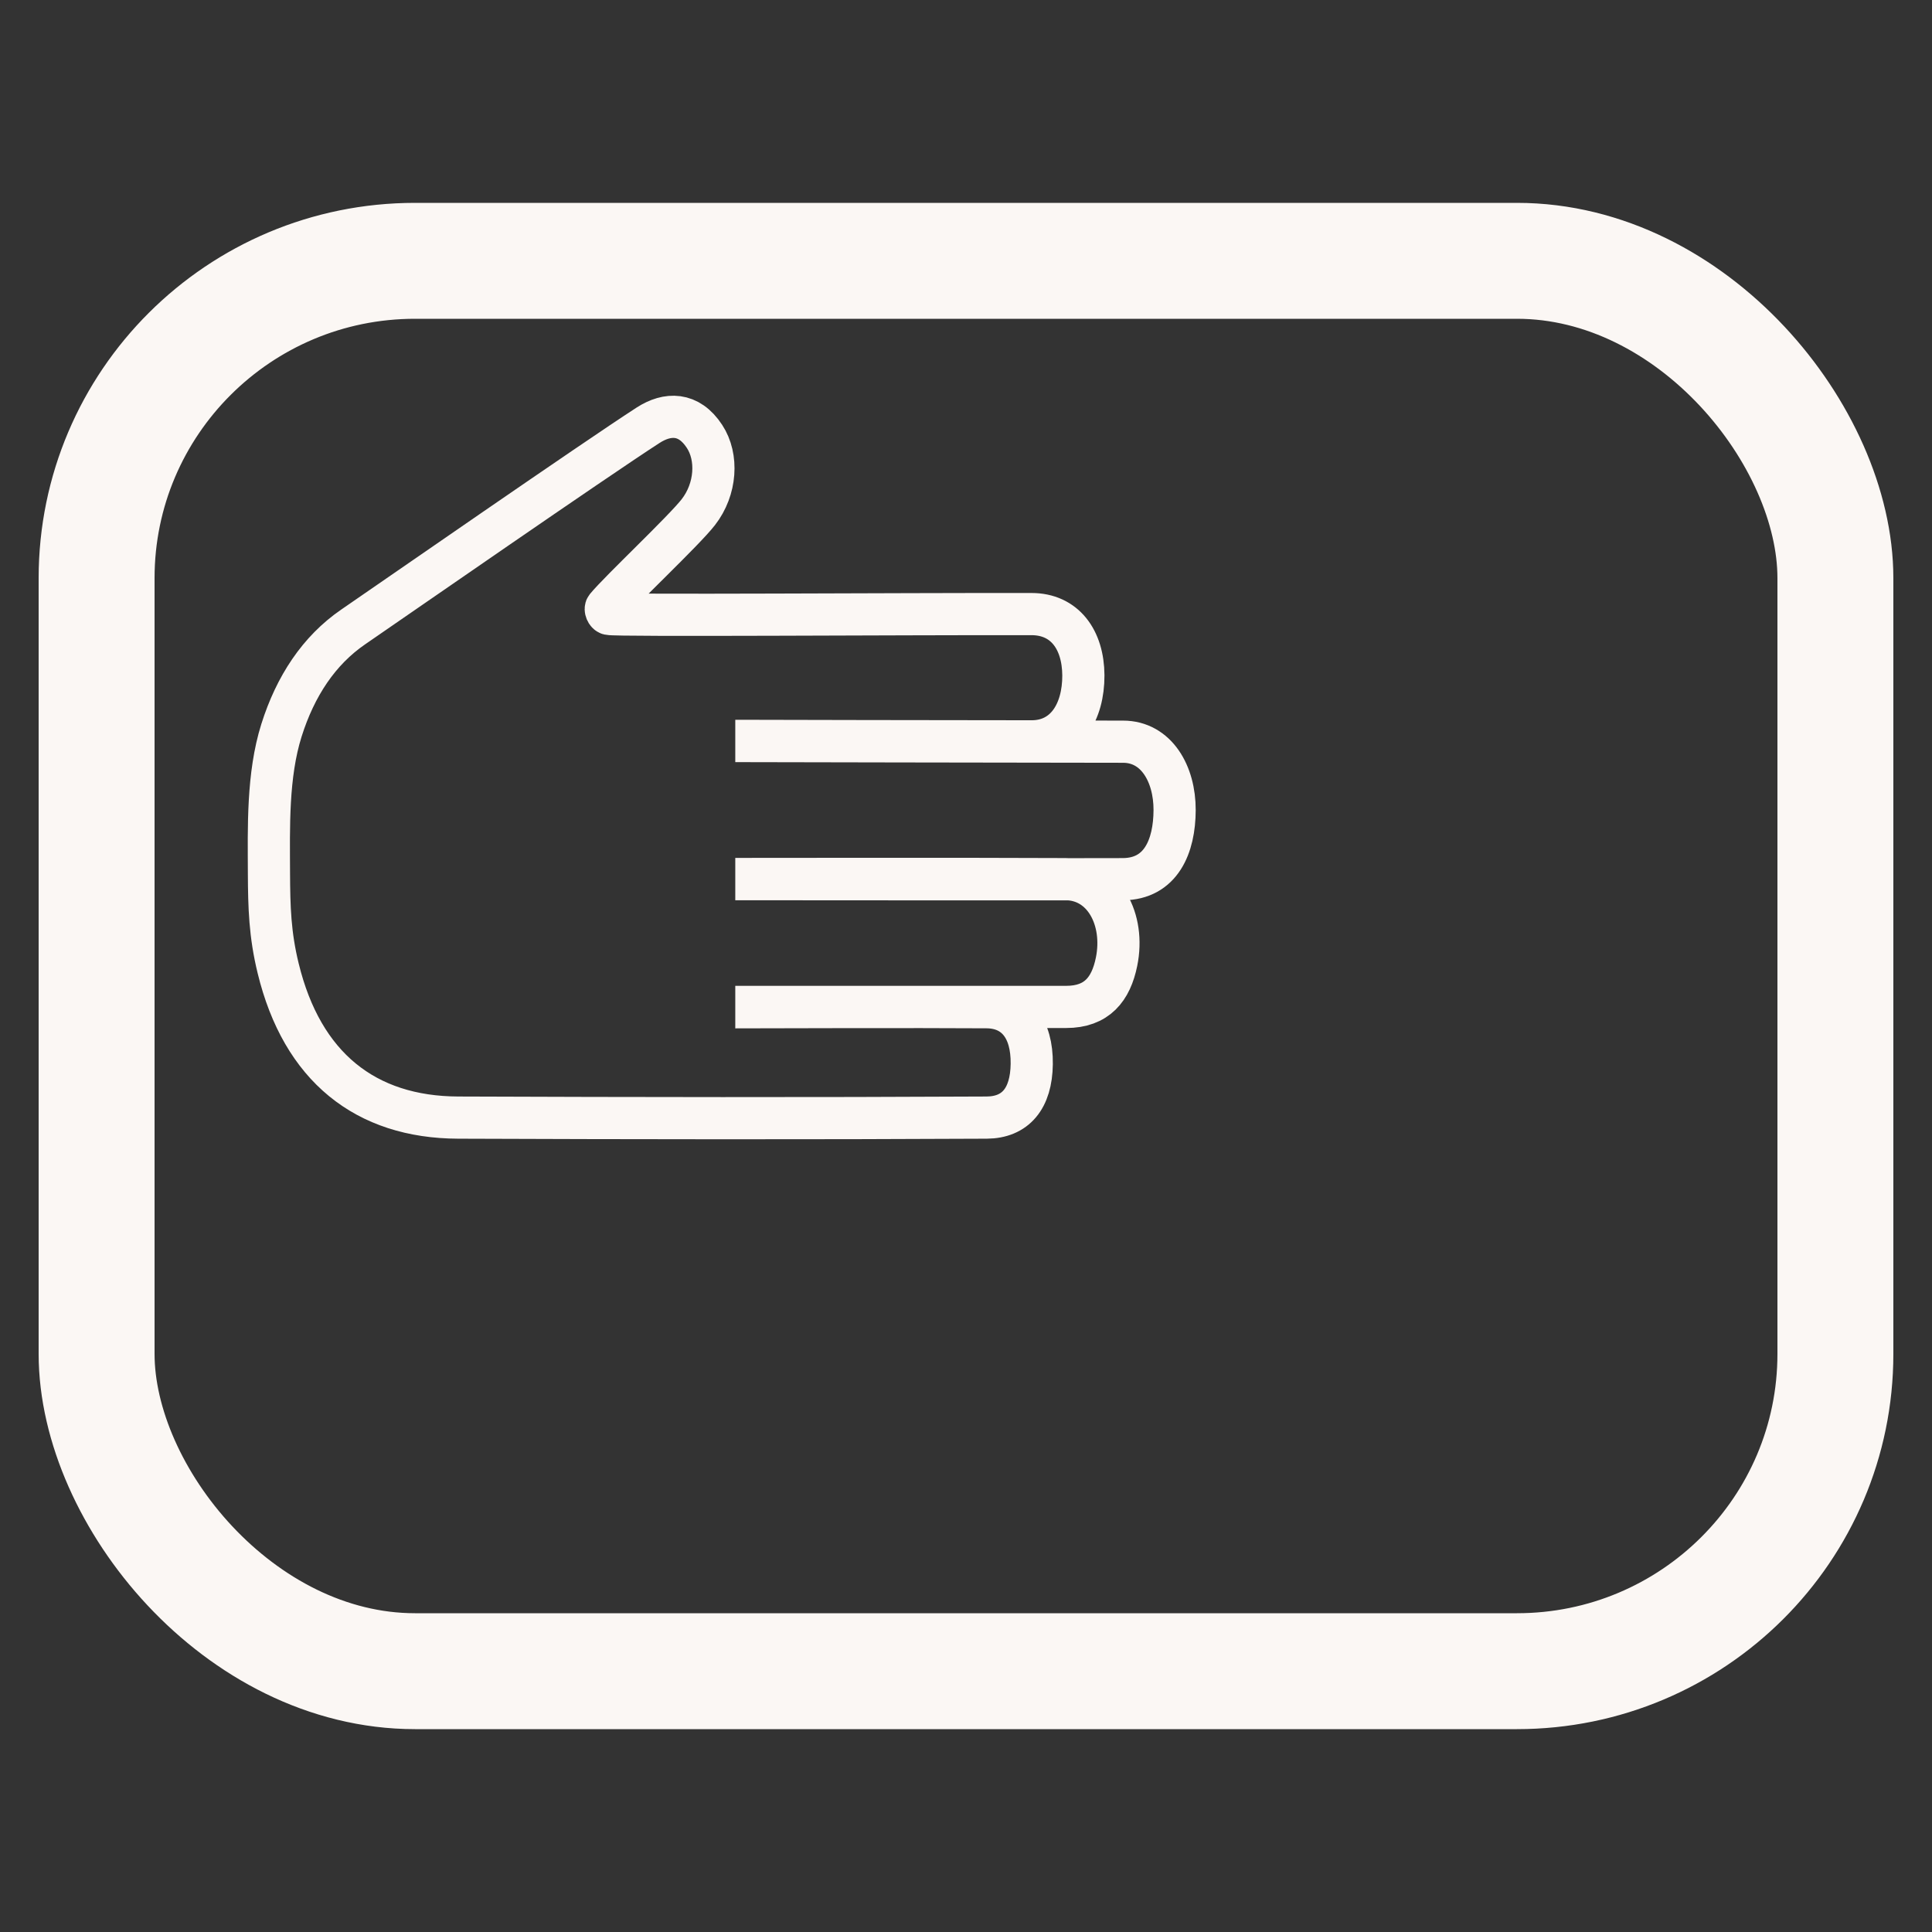 <svg xmlns="http://www.w3.org/2000/svg" xmlns:xlink="http://www.w3.org/1999/xlink" aria-hidden="true" focusable="false" width="32px" height="32px" style="-ms-transform: rotate(360deg); -webkit-transform: rotate(360deg); transform: rotate(360deg);" preserveAspectRatio="xMidYMid meet" viewBox="0 0 2000 2000"><rect x="0" y="0" width="2000" height="2000" fill="#333333" stroke="none"/><g transform="translate(0 947.638)"><rect width="1800" height="1460" x="100" y="-677.638" rx="329.651" ry="328.5" fill="transparent" stroke="#FBF7F4" stroke-width="120" stroke-linecap="round"/><path d="M782.99 94.728h320.662c31.894 0 46.426-18.387 52.19-46.737c8.96-43.893-13.184-85.435-52.814-85.533c-97.378-.489-320.04-.196-320.04-.196v.223s340.368.268 379.564 0c39.195-.27 53.287-33.884 53.405-71.521c.12-37.54-18.907-70.744-53.287-70.793c-117.153-.098-379.68-.635-379.68-.635v-.194s199.412.465 285.185.465c35.051-.098 53.445-30.314 53.327-68.293c-.237-37.197-19.42-63.45-53.722-63.45c-137.086-.244-428.878 1.895-437.468-.146c-2.274-.54-4.22-4.971-2.723-6.794c14.054-17.122 80.562-79.478 95.325-98.59c18.512-23.803 20.486-56.943 6.394-78.401c-16.341-24.977-38.406-24.44-58.418-11.536c-57.669 37.344-260.516 178.067-305.237 208.763c-35.525 24.39-59.84 61.245-74.287 107.045c-14.604 46.435-13.105 100.51-12.947 147.875c.158 35.095.949 63.478 9.554 98.573c24.827 102.01 90.39 154.164 186.464 154.457c182.282.684 364.643.929 546.964 0c29.801-.195 46.221-19.702 46.655-55.482c.474-36.854-16.696-58.591-46.695-58.787c-70.181-.489-238.37 0-238.37 0z" fill="none" stroke="#FBF7F4" stroke-width="43.664" stroke-linecap="round"/></g><rect x="0" y="0" width="2000" height="2000" fill="rgba(0, 0, 0, 0)" /></svg>